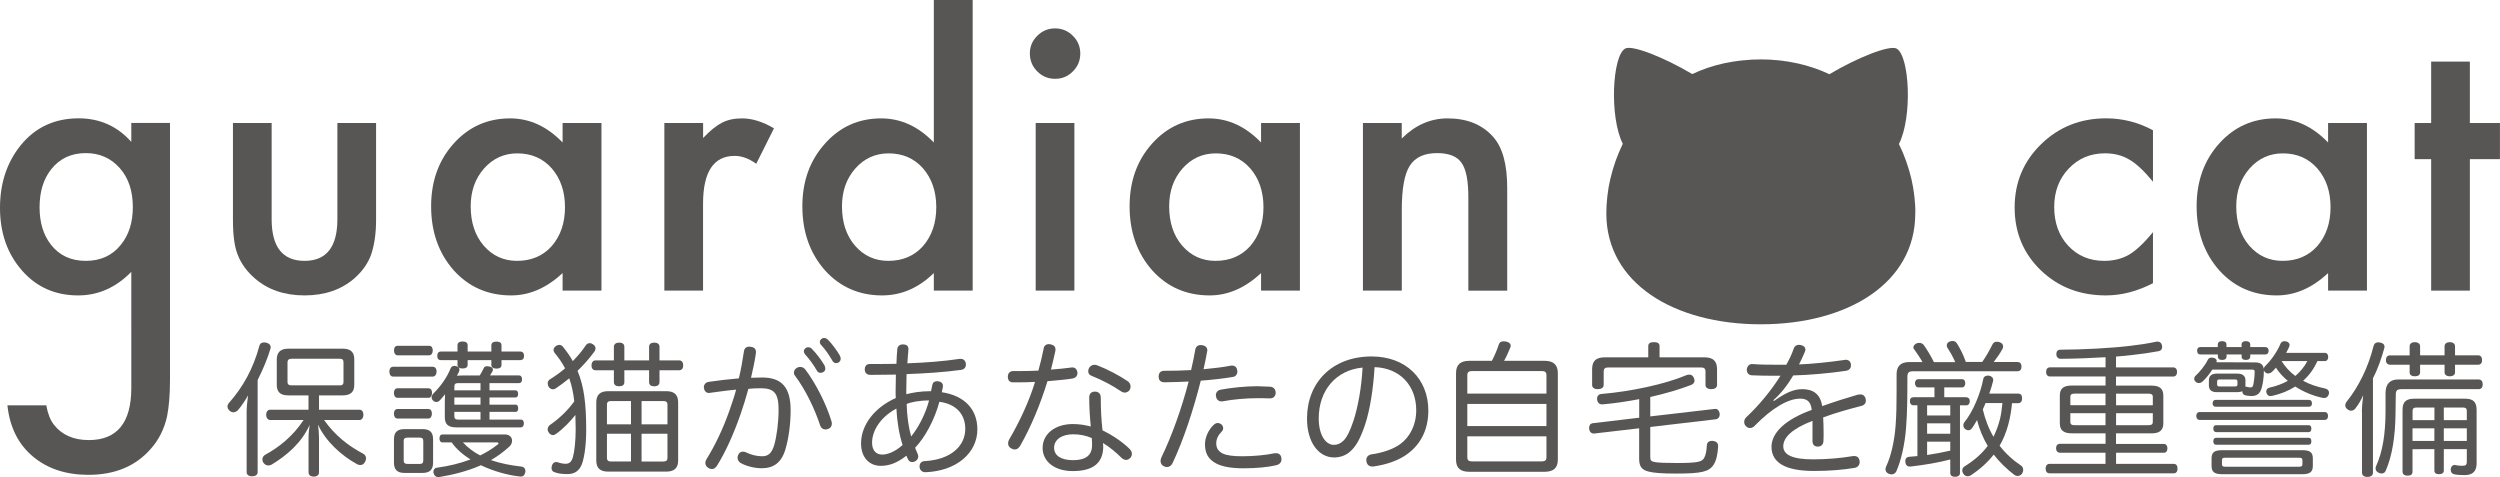 <?xml version="1.0" encoding="utf-8"?>
<!-- Generator: Adobe Illustrator 23.0.6, SVG Export Plug-In . SVG Version: 6.00 Build 0)  -->
<svg version="1.1" id="レイヤー_1" xmlns="http://www.w3.org/2000/svg" xmlns:xlink="http://www.w3.org/1999/xlink" x="0px"
	 y="0px" viewBox="0 0 458.68 87.54" style="enable-background:new 0 0 458.68 87.54;" xml:space="preserve">
<style type="text/css">
	.st0{fill:#575655;}
</style>
<path class="st0" d="M31.19,69.59c0,1.45-0.05,2.73-0.14,3.84c-0.09,1.1-0.23,2.08-0.39,2.92c-0.51,2.31-1.49,4.3-2.97,5.97
	c-2.78,3.2-6.6,4.8-11.46,4.8c-4.1,0-7.48-1.11-10.13-3.31c-2.74-2.27-4.31-5.42-4.74-9.44h7.13c0.27,1.51,0.73,2.68,1.36,3.5
	c1.47,1.91,3.62,2.87,6.44,2.87c5.2,0,7.8-3.19,7.8-9.57V49.88c-2.82,2.88-6.07,4.32-9.75,4.32c-4.19,0-7.62-1.51-10.29-4.55
	C1.35,46.58,0,42.74,0,38.13c0-4.48,1.25-8.29,3.76-11.43c2.69-3.33,6.25-4.99,10.67-4.99c3.87,0,7.09,1.44,9.66,4.32v-3.47h7.1
	V69.59z M24.37,38.01c0-2.99-0.8-5.38-2.4-7.17c-1.62-1.83-3.69-2.75-6.22-2.75c-2.69,0-4.82,1-6.38,3
	c-1.41,1.79-2.11,4.1-2.11,6.95c0,2.8,0.7,5.09,2.11,6.88c1.54,1.96,3.66,2.94,6.38,2.94s4.86-0.99,6.44-2.97
	C23.64,43.1,24.37,40.81,24.37,38.01z"/>
<path class="st0" d="M49.84,22.57v17.65c0,5.09,2.01,7.64,6.03,7.64s6.03-2.55,6.03-7.64V22.57H69v17.8c0,2.46-0.31,4.59-0.92,6.38
	c-0.59,1.6-1.61,3.04-3.06,4.32c-2.4,2.08-5.45,3.13-9.15,3.13c-3.68,0-6.72-1.04-9.12-3.13c-1.47-1.28-2.52-2.72-3.13-4.32
	c-0.59-1.43-0.88-3.56-0.88-6.38v-17.8H49.84z"/>
<path class="st0" d="M103.22,22.57h7.13v30.75h-7.13V50.1c-2.93,2.74-6.07,4.1-9.44,4.1c-4.25,0-7.77-1.54-10.54-4.61
	c-2.76-3.14-4.14-7.05-4.14-11.74c0-4.61,1.38-8.45,4.14-11.52c2.76-3.07,6.21-4.61,10.35-4.61c3.58,0,6.79,1.47,9.63,4.42V22.57z
	 M86.36,37.85c0,2.95,0.79,5.35,2.37,7.2c1.62,1.87,3.66,2.81,6.12,2.81c2.63,0,4.76-0.9,6.38-2.71c1.62-1.87,2.43-4.25,2.43-7.13
	c0-2.88-0.81-5.26-2.43-7.13c-1.62-1.83-3.72-2.75-6.31-2.75c-2.44,0-4.48,0.93-6.12,2.78C87.17,32.78,86.36,35.09,86.36,37.85z"/>
<path class="st0" d="M121.9,22.57h7.1v2.75c1.3-1.37,2.46-2.3,3.47-2.81c1.03-0.53,2.25-0.79,3.66-0.79c1.87,0,3.83,0.61,5.87,1.83
	l-3.25,6.5c-1.35-0.97-2.66-1.45-3.95-1.45c-3.87,0-5.81,2.93-5.81,8.78v15.94h-7.1V22.57z"/>
<path class="st0" d="M171.33,0h7.13v53.32h-7.13V50.1c-2.8,2.74-5.97,4.1-9.5,4.1c-4.21,0-7.7-1.54-10.48-4.61
	c-2.76-3.14-4.14-7.05-4.14-11.74c0-4.59,1.38-8.42,4.14-11.49c2.74-3.09,6.18-4.64,10.32-4.64c3.6,0,6.82,1.47,9.66,4.42V0z
	 M154.48,37.85c0,2.95,0.79,5.35,2.37,7.2c1.62,1.87,3.66,2.81,6.12,2.81c2.63,0,4.76-0.9,6.38-2.71c1.62-1.87,2.43-4.25,2.43-7.13
	c0-2.88-0.81-5.26-2.43-7.13c-1.62-1.83-3.72-2.75-6.31-2.75c-2.44,0-4.48,0.93-6.12,2.78C155.29,32.78,154.48,35.09,154.48,37.85z"
	/>
<path class="st0" d="M188.95,9.79c0-1.24,0.45-2.31,1.36-3.22c0.9-0.9,1.99-1.36,3.25-1.36c1.28,0,2.38,0.45,3.28,1.36
	c0.9,0.88,1.36,1.97,1.36,3.25c0,1.28-0.45,2.38-1.36,3.28c-0.88,0.9-1.97,1.36-3.25,1.36c-1.28,0-2.38-0.45-3.28-1.36
	C189.4,12.2,188.95,11.09,188.95,9.79z M197.12,22.57v30.75h-7.1V22.57H197.12z"/>
<path class="st0" d="M231.37,22.57h7.13v30.75h-7.13V50.1c-2.93,2.74-6.07,4.1-9.44,4.1c-4.25,0-7.77-1.54-10.54-4.61
	c-2.76-3.14-4.14-7.05-4.14-11.74c0-4.61,1.38-8.45,4.14-11.52c2.76-3.07,6.21-4.61,10.35-4.61c3.58,0,6.79,1.47,9.63,4.42V22.57z
	 M214.51,37.85c0,2.95,0.79,5.35,2.37,7.2c1.62,1.87,3.66,2.81,6.12,2.81c2.63,0,4.76-0.9,6.38-2.71c1.62-1.87,2.43-4.25,2.43-7.13
	c0-2.88-0.81-5.26-2.43-7.13c-1.62-1.83-3.72-2.75-6.31-2.75c-2.44,0-4.48,0.93-6.12,2.78C215.32,32.78,214.51,35.09,214.51,37.85z"
	/>
<path class="st0" d="M250.05,22.57h7.13v2.84c2.48-2.46,5.28-3.69,8.4-3.69c3.58,0,6.37,1.13,8.36,3.38
	c1.73,1.92,2.59,5.04,2.59,9.38v18.85h-7.13V36.14c0-3.03-0.42-5.12-1.26-6.28c-0.82-1.18-2.32-1.77-4.48-1.77
	c-2.36,0-4.03,0.78-5.02,2.34c-0.97,1.54-1.45,4.22-1.45,8.05v14.84h-7.13V22.57z"/>
<g>
	<path class="st0" d="M395.01,23.9v9.44c-1.62-1.98-3.07-3.34-4.36-4.07c-1.26-0.76-2.75-1.14-4.45-1.14
		c-2.67,0-4.89,0.94-6.66,2.81c-1.77,1.87-2.65,4.22-2.65,7.04c0,2.88,0.85,5.25,2.56,7.1c1.73,1.85,3.93,2.78,6.6,2.78
		c1.71,0,3.21-0.37,4.51-1.1c1.26-0.72,2.75-2.1,4.45-4.17v9.37c-2.88,1.49-5.77,2.24-8.65,2.24c-4.76,0-8.73-1.54-11.93-4.61
		c-3.2-3.09-4.8-6.93-4.8-11.52c0-4.59,1.62-8.46,4.86-11.62c3.24-3.16,7.22-4.74,11.93-4.74C389.45,21.72,392.32,22.44,395.01,23.9
		z"/>
	<path class="st0" d="M427.14,22.57h7.13v30.75h-7.13V50.1c-2.92,2.74-6.07,4.1-9.44,4.1c-4.25,0-7.77-1.54-10.54-4.61
		c-2.76-3.14-4.14-7.05-4.14-11.74c0-4.61,1.38-8.45,4.14-11.52c2.76-3.07,6.21-4.61,10.35-4.61c3.58,0,6.79,1.47,9.63,4.42V22.57z
		 M410.29,37.85c0,2.95,0.79,5.35,2.37,7.2c1.62,1.87,3.66,2.81,6.12,2.81c2.63,0,4.76-0.9,6.38-2.71c1.62-1.87,2.43-4.25,2.43-7.13
		c0-2.88-0.81-5.26-2.43-7.13c-1.62-1.83-3.73-2.75-6.31-2.75c-2.44,0-4.48,0.93-6.12,2.78C411.1,32.78,410.29,35.09,410.29,37.85z"
		/>
	<path class="st0" d="M453.15,29.2v24.12h-7.1V29.2h-3.03v-6.63h3.03V11.3h7.1v11.27h5.52v6.63H453.15z"/>
</g>
<path class="st0" d="M351.38,37.75c-0.01-0.14-0.02-0.29-0.03-0.43c-0.02-0.35-0.06-0.7-0.09-1.05c-0.02-0.15-0.03-0.3-0.05-0.45
	c-0.05-0.42-0.11-0.83-0.18-1.25c-0.01-0.07-0.02-0.14-0.03-0.21c-0.09-0.49-0.19-0.98-0.3-1.47c-0.03-0.12-0.06-0.25-0.09-0.37
	c-0.09-0.37-0.19-0.75-0.3-1.12c-0.04-0.15-0.08-0.29-0.13-0.44c-0.12-0.39-0.25-0.78-0.38-1.17c-0.03-0.1-0.06-0.19-0.1-0.29
	c-0.17-0.49-0.36-0.97-0.56-1.45c-0.04-0.09-0.08-0.18-0.12-0.27c-0.17-0.39-0.34-0.78-0.53-1.16c-0.03-0.06-0.06-0.13-0.09-0.19
	c2.51-4.95,1.95-16.14-0.4-17.5c-1.28-0.74-7.22,1.64-12.36,4.69c-0.01-0.01-0.03-0.01-0.04-0.02c-0.33-0.16-0.68-0.3-1.02-0.45
	c-0.11-0.05-0.23-0.1-0.34-0.15c-0.35-0.14-0.71-0.27-1.07-0.4c-0.12-0.04-0.24-0.09-0.36-0.13c-0.36-0.12-0.73-0.23-1.1-0.34
	c-0.13-0.04-0.25-0.08-0.38-0.12c-0.34-0.09-0.68-0.18-1.03-0.26c0,0,0-0.01,0-0.01c-0.07-0.02-0.14-0.03-0.21-0.04
	c-0.1-0.02-0.2-0.05-0.3-0.07c-0.25-0.05-0.5-0.1-0.75-0.15c-0.18-0.03-0.36-0.07-0.54-0.1c-0.1-0.02-0.2-0.04-0.3-0.06
	c-0.28-0.05-0.57-0.08-0.85-0.12c-0.13-0.02-0.25-0.04-0.38-0.06c0,0,0,0,0,0.01c-0.14-0.02-0.28-0.04-0.42-0.06
	c-0.41-0.04-0.83-0.07-1.26-0.1c-0.15-0.01-0.3-0.03-0.45-0.04c-0.06,0-0.12,0-0.17-0.01c0,0,0,0,0,0
	c-0.52-0.02-1.05-0.04-1.59-0.04s-1.06,0.01-1.59,0.04c0,0,0,0,0,0c-0.06,0-0.12,0-0.18,0.01c-0.16,0.01-0.31,0.03-0.46,0.04
	c-0.42,0.03-0.84,0.06-1.25,0.1c-0.14,0.01-0.27,0.04-0.4,0.05c0,0,0,0,0-0.01c-0.13,0.02-0.26,0.04-0.39,0.06
	c-0.29,0.04-0.58,0.07-0.87,0.12c-0.1,0.02-0.19,0.04-0.28,0.05c-0.18,0.03-0.36,0.07-0.54,0.1c-0.26,0.05-0.52,0.09-0.78,0.15
	c-0.1,0.02-0.2,0.05-0.3,0.07c-0.06,0.01-0.12,0.02-0.18,0.04c0,0,0,0,0,0.01c-0.36,0.08-0.72,0.17-1.06,0.26
	c-0.13,0.03-0.25,0.08-0.37,0.11c-0.37,0.11-0.75,0.22-1.11,0.34c-0.12,0.04-0.23,0.09-0.35,0.13c-0.36,0.13-0.72,0.26-1.07,0.4
	c-0.11,0.05-0.22,0.1-0.34,0.15c-0.35,0.15-0.69,0.29-1.03,0.45c-0.01,0.01-0.02,0.01-0.04,0.02c-5.14-3.04-11.06-5.41-12.33-4.67
	c-2.35,1.36-2.91,12.51-0.42,17.47c-0.03,0.07-0.06,0.14-0.1,0.21c-0.18,0.37-0.34,0.74-0.5,1.11c-0.05,0.11-0.09,0.21-0.14,0.32
	c-0.2,0.48-0.38,0.96-0.56,1.44c-0.04,0.1-0.07,0.2-0.1,0.3c-0.13,0.39-0.26,0.78-0.38,1.16c-0.05,0.15-0.09,0.3-0.13,0.46
	c-0.1,0.36-0.2,0.73-0.29,1.09c-0.03,0.13-0.07,0.26-0.1,0.4c-0.11,0.49-0.21,0.97-0.3,1.46c-0.01,0.07-0.02,0.14-0.03,0.21
	c-0.07,0.42-0.13,0.84-0.18,1.26c-0.02,0.15-0.03,0.3-0.05,0.45c-0.04,0.35-0.07,0.7-0.09,1.05c-0.01,0.14-0.02,0.29-0.03,0.43
	c-0.03,0.48-0.04,0.96-0.04,1.43c0,12.76,12.38,20.33,28.34,20.33c15.96,0,28.34-7.57,28.34-20.33
	C351.43,38.7,351.41,38.23,351.38,37.75z"/>
<g>
	<path class="st0" d="M45.24,75.94c0-1.06,0.11-2.26,0.27-3.4c-0.53,0.93-1.19,1.96-1.83,2.68c-0.24,0.26-0.53,0.42-0.85,0.42
		c-0.24,0-0.48-0.08-0.69-0.27c-0.27-0.24-0.4-0.5-0.4-0.8c0-0.21,0.08-0.42,0.24-0.61c2.65-3,4.49-6.37,5.6-10.48
		c0.11-0.45,0.42-0.66,0.88-0.66c0.13,0,0.27,0.03,0.4,0.05c0.5,0.13,0.8,0.42,0.8,0.85c0,0.11,0,0.19-0.05,0.29
		c-0.53,1.78-1.33,3.71-2.34,5.71v16.9c0,0.5-0.4,0.77-1.01,0.77c-0.61,0-1.01-0.27-1.01-0.77V75.94z M52.88,72.54
		c-1.46,0-2.1-0.64-2.1-1.94v-4.64c0-1.33,0.69-1.99,2.15-1.99h9.95c1.46,0,2.12,0.64,2.12,1.96v4.67c0,1.3-0.66,1.94-2.12,1.94
		h-4.35v2.63h7.43c0.45,0,0.72,0.4,0.72,0.93c0,0.5-0.27,0.96-0.72,0.96h-6.5c1.99,2.84,4.51,4.78,7.14,6.16
		c0.37,0.19,0.56,0.5,0.56,0.88c0,0.21-0.05,0.42-0.19,0.64c-0.19,0.4-0.5,0.58-0.88,0.58c-0.21,0-0.42-0.05-0.64-0.19
		c-2.76-1.51-5.73-4.17-7.11-7.24c0.11,0.74,0.19,1.65,0.19,2.41v6.34c0,0.5-0.34,0.8-0.96,0.8c-0.61,0-0.96-0.29-0.96-0.8v-6.34
		c0-0.8,0.08-1.62,0.21-2.36c-1.49,3.34-4.25,5.65-6.98,7.3c-0.21,0.11-0.4,0.16-0.61,0.16c-0.32,0-0.66-0.16-0.88-0.48
		c-0.16-0.21-0.21-0.42-0.21-0.64c0-0.34,0.19-0.66,0.53-0.85c2.44-1.33,5.04-3.34,7.03-6.37h-6.13c-0.45,0-0.74-0.45-0.74-0.96
		c0-0.53,0.29-0.93,0.74-0.93h7.03v-2.63H52.88z M62.28,70.71c0.5,0,0.74-0.13,0.74-0.64v-3.61c0-0.5-0.24-0.64-0.74-0.64h-8.73
		c-0.5,0-0.8,0.16-0.8,0.66v3.58c0,0.5,0.27,0.64,0.74,0.64H62.28z"/>
	<path class="st0" d="M79.38,67.29c0.45,0,0.72,0.34,0.72,0.88c0,0.5-0.27,0.93-0.72,0.93h-7.22c-0.48,0-0.72-0.4-0.72-0.93
		c0-0.53,0.24-0.88,0.72-0.88H79.38z M72.93,72.99c-0.45,0-0.66-0.43-0.66-0.9c0-0.45,0.21-0.85,0.66-0.85h5.68
		c0.45,0,0.66,0.37,0.66,0.85c0,0.48-0.21,0.9-0.66,0.9H72.93z M72.93,76.79c-0.45,0-0.66-0.43-0.66-0.9c0-0.45,0.21-0.85,0.66-0.85
		h5.65c0.45,0,0.66,0.37,0.66,0.85c0,0.48-0.21,0.9-0.66,0.9H72.93z M79.46,84.86c0,1.35-0.64,1.91-1.96,1.91h-3.26
		c-1.33,0-1.96-0.56-1.96-1.91v-4.25c0-1.35,0.64-1.88,1.96-1.88h3.26c1.33,0,1.96,0.53,1.96,1.88V84.86z M78.74,63.44
		c0.42,0,0.66,0.34,0.66,0.85c0,0.48-0.24,0.9-0.66,0.9h-5.79c-0.45,0-0.66-0.42-0.66-0.9c0-0.48,0.21-0.85,0.66-0.85H78.74z
		 M76.94,85.12c0.48,0,0.72-0.13,0.72-0.61V80.9c0-0.48-0.24-0.61-0.72-0.61h-2.15c-0.45,0-0.72,0.13-0.72,0.61v3.61
		c0,0.48,0.27,0.61,0.72,0.61H76.94z M94.59,74.24c0.37,0,0.48,0.32,0.48,0.69c0,0.34-0.11,0.64-0.48,0.64h-4.78v1.41h5.73
		c0.4,0,0.58,0.29,0.58,0.69c0,0.4-0.19,0.74-0.58,0.74H83.73c-1.43,0-2.12-0.5-2.12-1.86v-2.89c0-0.48,0.03-0.9,0.05-1.33
		c-0.29,0.37-0.61,0.74-0.93,1.09c-0.21,0.24-0.45,0.34-0.69,0.34c-0.21,0-0.42-0.11-0.61-0.29c-0.16-0.16-0.24-0.37-0.24-0.58
		c0-0.21,0.11-0.45,0.29-0.66c1.25-1.22,2.49-2.87,3.18-4.62c0.13-0.32,0.37-0.48,0.72-0.48c0.11,0,0.21,0.03,0.34,0.05
		c0.37,0.11,0.58,0.32,0.58,0.64c0,0.13-0.05,0.29-0.13,0.48c-0.11,0.21-0.21,0.42-0.34,0.64c0.34-0.03,0.72-0.05,1.14-0.05h3.05
		c0.29-0.45,0.53-0.93,0.72-1.33c0.11-0.27,0.32-0.37,0.66-0.37c0.11,0,0.24,0.03,0.4,0.05c0.4,0.08,0.64,0.29,0.64,0.58
		c0,0.08-0.03,0.16-0.05,0.24c-0.13,0.27-0.32,0.56-0.5,0.82h5.31c0.42,0,0.58,0.32,0.58,0.72s-0.16,0.69-0.58,0.69h-5.39v1.33h4.75
		c0.37,0,0.5,0.32,0.5,0.66c0,0.37-0.13,0.64-0.5,0.64h-4.75v1.33H94.59z M81.21,81.17c-0.42,0-0.58-0.32-0.58-0.74
		c0-0.4,0.16-0.72,0.58-0.72h11.41c0.9,0,1.33,0.56,1.33,1.14c0,0.37-0.16,0.8-0.5,1.09c-1.04,0.96-2.18,1.78-3.37,2.47
		c1.8,0.64,3.72,0.98,5.55,1.19c0.5,0.05,0.77,0.4,0.77,0.82c0,0.08,0,0.16-0.03,0.24c-0.11,0.5-0.32,0.77-0.82,0.77
		c-0.03,0-0.08,0-0.13,0c-2.26-0.24-4.86-0.96-7.19-2.07c-2.39,1.06-4.96,1.72-7.7,2.18c-0.05,0-0.08,0-0.13,0
		c-0.4,0-0.72-0.24-0.85-0.72c-0.03-0.08-0.03-0.19-0.03-0.27c0-0.37,0.21-0.69,0.64-0.74c2.18-0.29,4.27-0.8,6.16-1.51
		c-1.3-0.82-2.57-1.86-3.45-3.13H81.21z M95.46,64.5c0.45,0,0.69,0.29,0.69,0.8c0,0.48-0.24,0.77-0.69,0.77h-3.45v0.9
		c0,0.45-0.35,0.66-0.93,0.66c-0.53,0-0.93-0.21-0.93-0.66v-0.9H85.8v0.88c0,0.42-0.34,0.66-0.93,0.66c-0.56,0-0.93-0.24-0.93-0.66
		v-0.88h-3.05c-0.45,0-0.66-0.29-0.66-0.77c0-0.5,0.21-0.8,0.66-0.8h3.05v-1.19c0-0.42,0.37-0.66,0.93-0.66
		c0.58,0,0.93,0.24,0.93,0.66v1.19h4.35v-1.17c0-0.45,0.4-0.66,0.93-0.66c0.58,0,0.93,0.21,0.93,0.66v1.17H95.46z M84.05,70.29
		c-0.45,0-0.69,0.16-0.69,0.64v0.69h4.8v-1.33H84.05z M88.16,72.92h-4.8v1.33h4.8V72.92z M83.36,75.57v0.8
		c0,0.48,0.24,0.61,0.69,0.61h4.11v-1.41H83.36z M84.93,81.17c0.9,0.96,1.99,1.78,3.16,2.39c1.17-0.56,2.23-1.22,3.16-1.96
		c0.16-0.08,0.21-0.19,0.21-0.27c0-0.08-0.11-0.16-0.32-0.16H84.93z"/>
	<path class="st0" d="M104.44,69.41c-0.8,0.66-1.65,1.3-2.49,1.86c-0.16,0.11-0.34,0.16-0.5,0.16c-0.32,0-0.58-0.16-0.8-0.48
		c-0.11-0.21-0.16-0.4-0.16-0.61c0-0.29,0.13-0.58,0.4-0.74c0.93-0.56,1.88-1.25,2.79-2.02c-0.53-0.98-1.14-1.91-1.91-2.81
		c-0.13-0.19-0.21-0.37-0.21-0.56c0-0.26,0.13-0.5,0.4-0.69c0.21-0.16,0.45-0.24,0.66-0.24c0.24,0,0.48,0.11,0.64,0.32
		c0.72,0.88,1.33,1.75,1.83,2.65c0.9-0.9,1.72-1.88,2.39-2.89c0.19-0.27,0.42-0.4,0.72-0.4c0.21,0,0.42,0.08,0.64,0.24
		c0.27,0.19,0.42,0.42,0.42,0.72c0,0.16-0.05,0.37-0.19,0.56c-0.9,1.25-1.96,2.44-3.11,3.56c1.19,2.81,1.59,6.08,1.59,10.77
		c0,2.92-0.34,5.02-0.74,6.21c-0.48,1.41-1.46,1.96-2.65,1.96c-1.01,0-1.73-0.08-2.44-0.35c-0.37-0.11-0.53-0.42-0.53-0.77
		c0-0.13,0.03-0.29,0.08-0.45c0.13-0.43,0.42-0.64,0.77-0.64c0.08,0,0.16,0,0.24,0.03c0.56,0.21,1.11,0.29,1.49,0.29
		c0.66,0,1.09-0.32,1.35-1.25c0.27-0.93,0.5-2.87,0.5-5.1c0-0.93-0.03-1.8-0.05-2.6c-0.98,1.22-2.26,2.55-3.53,3.45
		c-0.19,0.16-0.4,0.24-0.58,0.24c-0.29,0-0.56-0.16-0.77-0.45c-0.13-0.19-0.21-0.4-0.21-0.61c0-0.29,0.13-0.58,0.42-0.8
		c1.54-1.06,3.18-2.55,4.46-4.33C105.21,72.22,104.92,70.77,104.44,69.41z M114.55,70.13c0,0.5-0.35,0.74-0.96,0.74
		c-0.56,0-0.96-0.24-0.96-0.74v-2.2h-3.37c-0.48,0-0.74-0.37-0.74-0.88c0-0.53,0.27-0.93,0.74-0.93h3.37v-2.49
		c0-0.5,0.4-0.77,0.96-0.77c0.61,0,0.96,0.27,0.96,0.77v2.49h4.54V63.6c0-0.48,0.37-0.74,0.93-0.74c0.61,0,0.98,0.27,0.98,0.74v2.52
		h3.61c0.5,0,0.74,0.4,0.74,0.93c0,0.5-0.24,0.88-0.74,0.88H121v2.18c0,0.5-0.37,0.77-0.98,0.77c-0.56,0-0.93-0.26-0.93-0.77v-2.18
		h-4.54V70.13z M122.22,71.77c1.49,0,2.2,0.64,2.2,2.07v10.67c0,1.38-0.72,2.02-2.2,2.02h-10.64c-1.46,0-2.18-0.64-2.18-2.02V73.84
		c0-1.43,0.72-2.07,2.18-2.07H122.22z M115.77,73.58h-3.64c-0.5,0-0.77,0.16-0.77,0.66v3.61h4.41V73.58z M115.77,79.58h-4.41v4.43
		c0,0.5,0.27,0.66,0.77,0.66h3.64V79.58z M122.46,74.24c0-0.5-0.27-0.66-0.77-0.66h-3.98v4.27h4.75V74.24z M121.69,84.67
		c0.5,0,0.77-0.16,0.77-0.66v-4.43h-4.75v5.1H121.69z"/>
	<path class="st0" d="M136.48,64.53c0.08-0.69,0.48-0.93,1.01-0.93c0.08,0,0.16,0.03,0.27,0.03c0.61,0.08,0.93,0.4,0.93,0.9
		c0,0.08,0,0.16,0,0.24c-0.21,1.51-0.56,3.08-0.9,4.54c0.77-0.03,1.41-0.05,2.04-0.05c3.64,0,5.23,1.86,5.23,6
		c0,2.55-0.37,5.18-0.93,7.09c-0.74,2.6-2.26,3.56-4.38,3.56c-1.27,0-2.76-0.35-3.85-0.96c-0.37-0.21-0.58-0.58-0.58-0.98
		c0-0.19,0.05-0.37,0.13-0.53c0.16-0.37,0.48-0.58,0.85-0.58c0.21,0,0.45,0.05,0.69,0.19c0.77,0.37,1.83,0.66,2.81,0.66
		c1.11,0,1.8-0.48,2.28-2.18c0.42-1.49,0.77-4.01,0.77-6.37c0-2.95-0.77-3.93-3.26-3.93c-0.9,0-1.62,0.05-2.28,0.11
		c-0.42,1.54-0.9,3.11-1.43,4.64c-1.25,3.58-2.68,6.79-4.3,9.42c-0.27,0.45-0.64,0.66-0.98,0.66c-0.21,0-0.42-0.08-0.61-0.19
		c-0.37-0.21-0.58-0.56-0.58-0.93c0-0.24,0.08-0.45,0.21-0.69c1.59-2.55,3.03-5.57,4.22-8.94c0.42-1.25,0.88-2.52,1.22-3.82
		c-1.35,0.11-3.24,0.37-4.75,0.58c-0.08,0.03-0.16,0.03-0.24,0.03c-0.45,0-0.82-0.29-0.9-0.85c-0.03-0.08-0.03-0.13-0.03-0.21
		c0-0.5,0.34-0.9,0.9-0.98c1.59-0.24,3.8-0.5,5.52-0.64C135.95,67.79,136.24,66.15,136.48,64.53z M145.66,68.38
		c0-0.37,0.21-0.72,0.56-0.9c0.19-0.11,0.4-0.16,0.58-0.16c0.37,0,0.72,0.16,0.96,0.48c1.96,2.6,3.87,6.42,4.78,9.45
		c0.05,0.16,0.08,0.32,0.08,0.48c0,0.45-0.24,0.82-0.66,0.96c-0.19,0.05-0.34,0.11-0.5,0.11c-0.45,0-0.85-0.27-1.01-0.82
		c-0.93-2.84-2.63-6.45-4.59-9.05C145.71,68.75,145.66,68.56,145.66,68.38z M148.26,63.71c0.29,0,0.48,0.08,0.69,0.29
		c0.82,0.82,1.78,2.1,2.28,2.97c0.08,0.16,0.19,0.34,0.19,0.69c0,0.4-0.37,0.74-0.88,0.74c-0.32,0-0.53-0.13-0.69-0.45
		c-0.56-0.98-1.35-2.07-2.1-2.89c-0.16-0.19-0.27-0.4-0.27-0.64C147.49,64.08,147.84,63.71,148.26,63.71z M151.18,62.01
		c0.29,0,0.48,0.11,0.72,0.32c0.69,0.66,1.7,2.04,2.18,2.89c0.08,0.16,0.16,0.37,0.16,0.66c0,0.32-0.32,0.74-0.82,0.74
		c-0.32,0-0.5-0.13-0.69-0.42c-0.58-1.01-1.27-2.04-1.99-2.81c-0.24-0.24-0.32-0.37-0.32-0.69
		C150.41,62.35,150.81,62.01,151.18,62.01z"/>
	<path class="st0" d="M161.59,85.47c-2.07,0-3.61-1.51-3.61-4.11c0-3.53,2.65-6.69,6.37-8.33c-0.03-0.37-0.03-0.74-0.03-1.14
		c0-1.06,0.03-2.12,0.05-3.16c-1.49,0.03-3.13,0.05-4.7,0.05c-0.69-0.03-1.01-0.4-1.01-1.04c0-0.56,0.34-0.96,0.93-0.96
		c0.45,0,0.93,0,1.38,0c1.14,0,2.31,0,3.5-0.03c0.03-0.93,0.08-1.88,0.16-2.71c0.05-0.5,0.42-0.85,1.01-0.85c0.05,0,0.08,0,0.13,0
		c0.64,0.05,0.9,0.34,0.9,0.85c0,0.03,0,0.08,0,0.13c-0.08,0.77-0.13,1.59-0.19,2.49c3.4-0.13,6.63-0.37,9.58-0.82
		c0.05,0,0.13,0,0.19,0c0.53,0,0.88,0.32,0.96,0.88c0,0.08,0,0.13,0,0.19c0,0.53-0.32,0.88-0.93,0.96c-2.95,0.4-6.32,0.64-9.95,0.77
		c-0.03,0.98-0.05,1.96-0.05,2.97c0,0.24,0,0.48,0,0.72c1.09-0.29,2.6-0.56,4.54-0.56c0.11-0.45,0.19-0.85,0.24-1.17
		c0.08-0.43,0.4-0.66,0.88-0.66c0.05,0,0.13,0,0.21,0.03c0.53,0.05,0.85,0.37,0.85,0.82c0,0.05,0,0.11,0,0.16
		c-0.05,0.32-0.13,0.66-0.21,1.01c4.33,0.66,6.53,3.27,6.53,6.82c0,4.3-3.8,7.64-9.5,7.86c-0.03,0-0.03,0-0.05,0
		c-0.64,0-1.04-0.45-1.06-1.01c0-0.03,0-0.05,0-0.05c0-0.61,0.4-0.96,0.93-0.98c4.72-0.24,7.46-2.71,7.46-5.92
		c0-2.65-1.65-4.56-4.75-4.96c-0.88,3.29-2.63,6.53-4.46,8.44c0.13,0.32,0.27,0.66,0.45,1.06c0.08,0.16,0.13,0.34,0.13,0.53
		c0,0.37-0.19,0.69-0.58,0.9c-0.19,0.08-0.37,0.13-0.53,0.13c-0.32,0-0.58-0.16-0.74-0.45c-0.11-0.21-0.21-0.48-0.32-0.72
		C164.48,85.04,163,85.47,161.59,85.47z M164.46,74.96c-2.92,1.57-4.46,4.06-4.46,6.26c0,1.46,0.77,2.18,1.86,2.18
		c0.98,0,2.31-0.48,3.74-1.75C164.99,79.79,164.59,77.4,164.46,74.96z M170.46,73.47c-1.94,0-3.37,0.34-4.11,0.64
		c0.05,2.2,0.34,4.25,0.82,5.97C168.52,78.41,169.77,76.05,170.46,73.47z"/>
	<path class="st0" d="M187.18,81.78c-0.27,0.45-0.61,0.69-0.98,0.69c-0.24,0-0.48-0.08-0.74-0.24c-0.34-0.21-0.5-0.53-0.5-0.88
		c0-0.24,0.08-0.53,0.24-0.8c1.83-3.11,3.61-6.9,4.7-10.48c-0.98,0.05-2.02,0.08-3.05,0.08c-0.32,0-0.66,0-1.01,0
		c-0.61,0-0.93-0.4-0.93-1.03c0-0.64,0.37-1.04,0.98-1.04c0.37,0,0.74,0,1.14,0c1.14,0,2.34-0.03,3.48-0.08
		c0.37-1.3,0.69-2.63,0.96-3.98c0.05-0.58,0.45-0.88,0.98-0.88c0.08,0,0.16,0,0.27,0.03c0.58,0.11,0.93,0.4,0.93,0.93
		c0,0.11,0,0.21-0.03,0.34c-0.24,1.09-0.5,2.23-0.8,3.37c1.3-0.11,2.55-0.21,3.66-0.37c0.08-0.03,0.16-0.03,0.24-0.03
		c0.53,0,0.85,0.32,0.96,0.88c0,0.05,0,0.11,0,0.16c0,0.5-0.32,0.9-0.96,1.01c-1.38,0.21-2.95,0.34-4.54,0.48
		C190.9,74.11,189.17,78.3,187.18,81.78z M207.27,82.39c0.27,0.27,0.4,0.58,0.4,0.88c0,0.27-0.11,0.53-0.29,0.74
		c-0.24,0.24-0.5,0.37-0.77,0.37c-0.27,0-0.56-0.13-0.8-0.34c-1.03-1.03-2.34-2.12-3.45-2.76c0.05,0.32,0.05,0.66,0.05,0.9
		c-0.13,2.89-1.99,4.25-5.6,4.25c-3.32,0-5.52-1.75-5.52-4.25c0-2.55,2.26-4.38,5.55-4.38c1.11,0,2.2,0.16,3.29,0.45
		c-0.16-1.49-0.29-3.58-0.29-5.31c0-0.77,0.45-1.09,1.03-1.09c0.64,0,1.09,0.34,1.09,1.09c0,2.28,0.11,4.14,0.32,6.02
		C204.06,79.82,205.95,81.06,207.27,82.39z M196.9,79.68c-2.15,0-3.5,1.01-3.5,2.47c0,1.46,1.3,2.28,3.48,2.28
		c2.26,0,3.48-0.85,3.48-2.73c0-0.42,0-0.8-0.05-1.33C199.23,79.89,198.04,79.68,196.9,79.68z M206.9,69.94
		c0.37,0.24,0.53,0.64,0.53,0.98c0,0.21-0.05,0.42-0.16,0.61c-0.21,0.32-0.56,0.5-0.9,0.5c-0.24,0-0.45-0.08-0.66-0.21
		c-1.57-1.09-3.56-2.12-5.55-2.92c-0.34-0.13-0.5-0.45-0.5-0.8c0-0.21,0.05-0.42,0.16-0.61c0.24-0.37,0.58-0.56,0.98-0.56
		c0.16,0,0.32,0.03,0.48,0.08C203.29,67.79,205.42,68.93,206.9,69.94z"/>
	<path class="st0" d="M214.07,70.13c-0.19,0-0.34,0-0.53,0c-0.64-0.03-0.96-0.4-0.96-1.04c0-0.03,0-0.05,0-0.08
		c0.03-0.58,0.34-0.98,1.01-0.98c1.43,0,3.21-0.03,4.94-0.13c0.29-1.25,0.56-2.49,0.77-3.74c0.11-0.58,0.45-0.85,1.01-0.85
		c0.08,0,0.16,0,0.24,0.03c0.61,0.05,0.96,0.45,0.96,0.93c0,0.05,0,0.13-0.03,0.21c-0.19,1.04-0.4,2.12-0.66,3.26
		c1.78-0.16,3.53-0.37,4.94-0.64c0.08-0.03,0.19-0.03,0.27-0.03c0.5,0,0.88,0.27,0.96,0.85c0.03,0.08,0.03,0.19,0.03,0.27
		c0,0.48-0.32,0.88-0.77,0.96c-1.7,0.29-3.8,0.53-5.94,0.69c-1.33,5.26-3.13,10.8-5.18,15.13c-0.24,0.48-0.61,0.72-1.01,0.72
		c-0.21,0-0.4-0.05-0.61-0.16c-0.37-0.19-0.58-0.53-0.58-0.96c0-0.19,0.05-0.42,0.16-0.66c1.94-4.01,3.74-9.05,4.99-13.91
		C216.7,70.05,215.3,70.13,214.07,70.13z M223.15,81.35c0,0.9,0.4,1.46,1.19,1.86c0.77,0.37,1.99,0.5,3.64,0.5
		c2.04,0,4.25-0.21,5.76-0.53c0.13-0.03,0.24-0.03,0.37-0.03c0.56,0,0.9,0.32,0.98,0.82c0.03,0.11,0.03,0.19,0.03,0.27
		c0,0.53-0.29,0.96-0.98,1.12c-1.57,0.37-3.74,0.56-6,0.56c-2.12,0-3.8-0.27-4.94-0.85c-1.51-0.77-2.12-1.91-2.12-3.58
		c0-1.19,0.61-2.63,1.62-3.56c0.24-0.21,0.48-0.32,0.72-0.32c0.21,0,0.4,0.08,0.58,0.19c0.27,0.16,0.42,0.48,0.42,0.77
		c0,0.21-0.08,0.42-0.27,0.61C223.47,79.87,223.15,80.56,223.15,81.35z M233.02,70.95c0.66,0.03,1.03,0.5,1.03,1.11
		s-0.4,1.03-1.01,1.03c-0.03,0-0.08,0-0.11,0c-0.69-0.03-1.62-0.03-2.36-0.03c-1.88,0-4.38,0.21-6.18,0.56
		c-0.08,0.03-0.16,0.03-0.24,0.03c-0.56,0-0.98-0.34-1.04-0.93c-0.03-0.08-0.03-0.13-0.03-0.21c0-0.48,0.29-0.9,0.85-1.01
		c1.96-0.37,4.59-0.64,6.77-0.64C231.4,70.87,232.2,70.9,233.02,70.95z"/>
	<path class="st0" d="M250.44,77.96c-0.93,2.73-1.7,3.93-2.63,4.8c-0.85,0.82-1.96,1.17-3.05,1.17c-2.76,0-4.96-2.68-4.96-7.14
		c0-6.61,4.62-11.39,11.86-11.39c6.26,0,10.4,4.09,10.4,9.93c0,3.74-1.62,6.58-4.38,8.33c-1.54,0.98-3.45,1.59-5.57,1.91
		c-0.11,0.03-0.21,0.03-0.29,0.03c-0.56,0-1.01-0.27-1.11-0.93c-0.03-0.08-0.03-0.19-0.03-0.27c0-0.53,0.34-0.93,0.96-1.04
		c1.94-0.26,3.98-0.93,5.31-1.91c1.67-1.25,2.89-3.4,2.89-6.18c0-4.49-2.95-7.75-7.64-7.91C251.95,71.4,251.37,75.12,250.44,77.96z
		 M241.95,76.76c0,3.18,1.35,4.86,2.76,4.86c0.61,0,1.22-0.21,1.78-0.77c0.58-0.56,1.19-1.7,1.83-3.64
		c0.82-2.49,1.49-6.13,1.67-9.77C245.13,67.9,241.95,71.61,241.95,76.76z"/>
	<path class="st0" d="M283.38,66.2c1.59,0,2.44,0.69,2.44,2.26v15.87c0,1.57-0.85,2.23-2.44,2.23h-13.8c-1.62,0-2.44-0.66-2.44-2.23
		V68.46c0-1.57,0.82-2.26,2.44-2.26h4.14c0.45-0.88,0.88-1.81,1.27-3c0.11-0.4,0.42-0.58,0.88-0.58c0.16,0,0.32,0.03,0.48,0.05
		c0.48,0.11,0.82,0.37,0.82,0.74c0,0.13-0.03,0.24-0.08,0.37c-0.37,0.9-0.72,1.7-1.14,2.42H283.38z M283.73,72.22v-3.37
		c0-0.58-0.27-0.77-0.85-0.77h-12.79c-0.61,0-0.88,0.19-0.88,0.77v3.37H283.73z M283.73,78.17v-4.06h-14.52v4.06H283.73z
		 M269.21,83.88c0,0.58,0.27,0.77,0.88,0.77h12.79c0.58,0,0.85-0.19,0.85-0.77v-3.82h-14.52V83.88z"/>
	<path class="st0" d="M300.75,73.23c-2.2,0.42-4.49,0.77-6.69,0.96c-0.03,0-0.08,0-0.11,0c-0.5,0-0.85-0.29-0.93-0.9
		c0-0.05,0-0.11,0-0.16c0-0.5,0.32-0.82,0.82-0.85c5.39-0.45,11.65-1.8,15.5-3.42c0.21-0.08,0.4-0.13,0.58-0.13
		c0.34,0,0.64,0.13,0.82,0.53c0.11,0.19,0.16,0.37,0.16,0.56c0,0.34-0.21,0.66-0.66,0.82c-2.12,0.82-4.7,1.57-7.46,2.2v3.56
		l11.89-1.38c0.03,0,0.05,0,0.08,0c0.42,0,0.69,0.37,0.77,0.88c0,0.05,0,0.08,0,0.13c0,0.48-0.29,0.85-0.74,0.9l-12,1.41v5.47
		c0,0.64,0.11,0.85,0.9,0.98c0.69,0.11,1.88,0.16,3.93,0.16c4.01,0,4.59-0.24,5.02-0.87c0.32-0.5,0.48-1.38,0.53-2.39
		c0.03-0.5,0.37-0.8,0.93-0.8c0.05,0,0.11,0,0.16,0c0.64,0.08,0.98,0.37,0.98,0.96c0,0.03,0,0.03,0,0.05
		c-0.08,1.41-0.32,2.65-0.9,3.48c-0.82,1.14-2.1,1.51-6.77,1.51c-2.73,0-4.19-0.13-5.1-0.37c-1.19-0.29-1.72-0.9-1.72-2.31v-5.63
		l-8.23,0.96c-0.05,0-0.08,0-0.13,0c-0.45,0-0.77-0.37-0.82-0.88c0-0.05,0-0.11,0-0.16c0-0.45,0.21-0.77,0.64-0.85l8.55-1.01V73.23z
		 M312.69,65.56c1.57,0,2.34,0.64,2.34,2.18v2.89c0,0.5-0.42,0.77-1.06,0.77c-0.64,0-1.06-0.27-1.06-0.77v-2.47
		c0-0.56-0.29-0.74-0.82-0.74h-17.04c-0.53,0-0.82,0.19-0.82,0.74v2.47c0,0.5-0.45,0.77-1.09,0.77c-0.64,0-1.03-0.27-1.03-0.77
		v-2.89c0-1.54,0.74-2.18,2.34-2.18h7.96v-2.07c0-0.5,0.37-0.72,1.03-0.72c0.66,0,1.04,0.21,1.04,0.72v2.07H312.69z"/>
	<path class="st0" d="M325.46,73.58c2.07-1.46,3.56-2.18,5.2-2.18c1.91,0,3.32,0.82,3.66,3.11c2.39-0.85,4.7-1.57,6.53-2.1
		c0.16-0.03,0.32-0.05,0.45-0.05c0.48,0,0.82,0.24,0.98,0.72c0.03,0.16,0.05,0.29,0.05,0.42c0,0.48-0.27,0.85-0.85,0.98
		c-1.94,0.5-4.43,1.17-6.98,2.1c0.05,0.96,0.08,1.88,0.08,2.84c0,0.5,0,1.01-0.03,1.51c-0.03,0.66-0.45,1.01-1.03,1.01
		c-0.61,0-0.98-0.34-0.98-1.01c0-0.72,0-1.59,0-2.44c0-0.43,0-0.88,0-1.27c-3.72,1.43-5.36,3.03-5.36,4.67
		c0,1.57,1.72,2.39,5.47,2.39c2.55,0,5.2-0.24,7.17-0.58c0.13-0.03,0.24-0.03,0.37-0.03c0.53,0,0.88,0.27,0.98,0.82
		c0.03,0.11,0.03,0.19,0.03,0.27c0,0.56-0.37,1.01-0.98,1.09c-1.99,0.34-4.57,0.56-7.4,0.56c-4.99,0-7.8-1.38-7.8-4.43
		c0-2.52,2.44-4.99,7.38-6.77c-0.16-1.62-0.96-2.07-2.12-2.07c-2.26,0-5.18,1.75-8.36,4.99c-0.24,0.27-0.56,0.4-0.85,0.4
		c-0.26,0-0.5-0.11-0.72-0.32c-0.24-0.21-0.34-0.5-0.34-0.8c0-0.32,0.13-0.61,0.37-0.85c2.28-2.12,4.57-4.88,6.29-7.62
		c-0.37,0-0.8,0-1.22,0c-1.33,0-2.84-0.03-4.03-0.08c-0.58-0.03-0.93-0.45-0.93-0.98c0-0.03,0-0.08,0-0.11
		c0.05-0.53,0.42-0.98,0.96-0.98c0.03,0,0.05,0,0.08,0c1.25,0.11,2.95,0.13,4.7,0.13c0.5,0,1.01,0,1.51,0
		c0.53-0.96,1.01-1.94,1.33-2.89c0.19-0.56,0.56-0.77,0.98-0.77c0.13,0,0.24,0.03,0.37,0.05c0.53,0.11,0.82,0.42,0.82,0.82
		c0,0.13-0.03,0.29-0.11,0.45c-0.32,0.77-0.66,1.49-1.06,2.28c2.26-0.08,5.41-0.4,8.33-0.82c0.08-0.03,0.16-0.03,0.24-0.03
		c0.53,0,0.88,0.29,0.96,0.85c0,0.05,0,0.11,0,0.19c0,0.5-0.32,0.88-0.9,0.98c-3.34,0.48-6.66,0.77-9.69,0.85
		c-1.03,1.75-2.26,3.34-3.64,4.54L325.46,73.58z"/>
	<path class="st0" d="M358.72,66.41c-0.45-1.03-1.01-1.99-1.43-2.63c-0.08-0.13-0.11-0.29-0.11-0.42c0-0.32,0.21-0.61,0.61-0.72
		c0.16-0.05,0.29-0.08,0.45-0.08c0.34,0,0.61,0.13,0.82,0.48c0.48,0.74,1.19,2.1,1.62,3.37h3c0.74-1.03,1.43-2.31,1.88-3.21
		c0.16-0.35,0.45-0.5,0.82-0.5c0.16,0,0.32,0.03,0.5,0.08c0.42,0.16,0.64,0.43,0.64,0.77c0,0.13-0.03,0.29-0.11,0.45
		c-0.45,0.82-1.04,1.67-1.62,2.42h4.33c0.53,0,0.77,0.32,0.77,0.85c0,0.5-0.24,0.85-0.77,0.85h-19.11c-0.8,0-1.06,0.24-1.06,1.03
		c0,3.16,0,6.32-0.24,9.32c-0.24,3.21-0.96,6.13-1.78,7.99c-0.19,0.37-0.5,0.58-0.88,0.58c-0.16,0-0.37-0.05-0.56-0.13
		c-0.4-0.21-0.56-0.48-0.56-0.82c0-0.16,0.05-0.34,0.13-0.53c0.88-1.8,1.51-4.64,1.72-7.35c0.16-2.02,0.19-4.06,0.19-6.34
		c0-1.03,0-2.1,0-3.21c0-1.51,0.8-2.23,2.31-2.23h2.44c-0.5-0.9-1.06-1.67-1.54-2.36c-0.11-0.11-0.13-0.24-0.13-0.34
		c0-0.29,0.24-0.58,0.61-0.74c0.16-0.05,0.32-0.08,0.48-0.08c0.32,0,0.58,0.13,0.8,0.37c0.64,0.9,1.3,1.99,1.88,3.16H358.72z
		 M360.74,72.89c0.42,0,0.66,0.27,0.66,0.74c0,0.42-0.24,0.74-0.66,0.74h-1.14v12.45c0,0.42-0.37,0.66-0.9,0.66
		s-0.88-0.24-0.88-0.66V84.3c-2.31,0.61-4.8,1.01-7.3,1.3c-0.05,0-0.08,0-0.13,0c-0.45,0-0.77-0.29-0.8-0.8
		c-0.03-0.08-0.03-0.13-0.03-0.19c0-0.45,0.27-0.77,0.72-0.8c0.5-0.03,1.01-0.08,1.51-0.13v-9.32h-0.72c-0.42,0-0.66-0.32-0.66-0.74
		c0-0.48,0.24-0.74,0.66-0.74h3.85v-1.8h-2.97c-0.37,0-0.61-0.4-0.61-0.77c0-0.42,0.24-0.74,0.61-0.74h8.01
		c0.42,0,0.61,0.32,0.61,0.74c0,0.4-0.19,0.77-0.61,0.77h-3.24v1.8H360.74z M353.57,74.37v1.86h4.25v-1.86H353.57z M353.57,79.58
		h4.25v-1.91h-4.25V79.58z M353.57,83.48c1.43-0.21,2.84-0.48,4.25-0.8v-1.65h-4.25V83.48z M369.15,73.95
		c-0.24,2.71-0.9,5.47-2.28,7.83c1.09,1.41,2.42,2.63,3.96,3.66c0.24,0.16,0.37,0.45,0.37,0.77c0,0.24-0.08,0.5-0.21,0.69
		c-0.21,0.29-0.53,0.43-0.82,0.43c-0.21,0-0.42-0.08-0.58-0.19c-1.46-1.12-2.73-2.36-3.8-3.74c-1.11,1.43-2.49,2.68-4.22,3.82
		c-0.16,0.11-0.37,0.16-0.56,0.16c-0.29,0-0.61-0.13-0.8-0.48c-0.13-0.19-0.19-0.37-0.19-0.58c0-0.32,0.16-0.61,0.45-0.77
		c1.75-1.09,3.16-2.31,4.22-3.74c-0.87-1.46-1.54-3.08-1.96-4.75c-0.32,0.58-0.64,1.12-0.93,1.51c-0.21,0.27-0.42,0.37-0.66,0.37
		c-0.21,0-0.4-0.08-0.58-0.21c-0.24-0.19-0.34-0.45-0.34-0.69c0-0.24,0.08-0.45,0.24-0.64c1.51-1.86,2.89-5.15,3.4-7.8
		c0.08-0.48,0.42-0.69,0.85-0.69c0.05,0,0.13,0,0.19,0c0.48,0.08,0.8,0.4,0.8,0.8c0,0.03,0,0.08,0,0.11
		c-0.19,0.77-0.42,1.57-0.72,2.39h5.28c0.5,0,0.74,0.32,0.74,0.88c0,0.53-0.24,0.88-0.72,0.88H369.15z M364.29,73.95
		c-0.16,0.4-0.32,0.8-0.5,1.17c0.42,1.75,1.03,3.45,1.96,5.02c0.5-1.03,0.9-2.12,1.19-3.24c0.24-0.98,0.34-1.94,0.45-2.95H364.29z"
		/>
	<path class="st0" d="M377.92,83.05c-0.42,0-0.69-0.32-0.69-0.82c0-0.48,0.27-0.8,0.69-0.8h8.39V79.5h-6.24
		c-1.46,0-2.15-0.56-2.15-1.83v-5.1c0-1.3,0.69-1.83,2.15-1.83h6.24v-1.67h-10.22c-0.42,0-0.69-0.32-0.69-0.85
		c0-0.48,0.27-0.82,0.69-0.82h10.22v-1.86c-2.68,0.16-5.55,0.27-8.23,0.29c-0.48,0-0.8-0.32-0.8-0.85c0-0.53,0.24-0.82,0.77-0.82
		c4.27-0.03,9.13-0.27,12.87-0.72c1.78-0.21,3.32-0.45,4.64-0.74c0.11-0.03,0.19-0.03,0.27-0.03c0.4,0,0.72,0.21,0.82,0.64
		c0.03,0.11,0.05,0.21,0.05,0.32c0,0.4-0.21,0.72-0.64,0.8c-1.38,0.26-3.24,0.53-4.99,0.72c-0.9,0.11-1.86,0.19-2.84,0.27v1.99
		h10.51c0.42,0,0.69,0.32,0.69,0.82c0,0.53-0.27,0.85-0.69,0.85h-10.51v1.67h6.53c1.43,0,2.15,0.53,2.15,1.83v5.1
		c0,1.27-0.72,1.83-2.15,1.83h-6.53v1.94H397c0.42,0,0.66,0.32,0.66,0.8c0,0.5-0.24,0.82-0.66,0.82h-8.76v2.04h10.59
		c0.45,0,0.69,0.34,0.69,0.85c0,0.53-0.24,0.88-0.69,0.88h-22.8c-0.45,0-0.72-0.34-0.72-0.88c0-0.5,0.27-0.85,0.72-0.85h10.27v-2.04
		H377.92z M386.3,72.22h-5.68c-0.5,0-0.77,0.13-0.77,0.58v1.54h6.45V72.22z M386.3,75.81h-6.45v1.59c0,0.48,0.27,0.61,0.77,0.61
		h5.68V75.81z M394.98,74.35v-1.54c0-0.45-0.27-0.58-0.77-0.58h-5.97v2.12H394.98z M394.21,78.01c0.5,0,0.77-0.13,0.77-0.61v-1.59
		h-6.74v2.2H394.21z"/>
	<path class="st0" d="M425.19,66.25c-0.64,1.38-1.49,2.6-2.63,3.61c1.19,0.66,2.55,1.11,4.01,1.41c0.5,0.11,0.74,0.4,0.74,0.77
		c0,0.08,0,0.16-0.03,0.24c-0.13,0.5-0.42,0.74-0.85,0.74c-0.11,0-0.21,0-0.32-0.03c-1.75-0.37-3.48-1.09-4.99-2.07
		c-1.22,0.77-2.63,1.35-4.19,1.7c-0.13,0.03-0.27,0.05-0.37,0.05c-0.32,0-0.56-0.13-0.72-0.56c-0.03-0.11-0.05-0.19-0.05-0.29
		c0-0.32,0.21-0.61,0.56-0.69c1.3-0.29,2.44-0.72,3.4-1.25c-0.82-0.69-1.59-1.49-2.18-2.42c-0.24,0.29-0.48,0.56-0.72,0.77
		c-0.21,0.19-0.48,0.29-0.72,0.29c-0.21,0-0.4-0.08-0.56-0.24c-0.11-0.11-0.19-0.24-0.21-0.37v0.05c0,1.35-0.21,2.81-0.56,3.64
		c-0.27,0.69-0.85,1.06-1.7,1.06c-0.53,0-1.03-0.08-1.25-0.16c-0.24-0.08-0.45-0.34-0.45-0.69c0,0,0-0.03,0-0.05
		c-0.21,0.13-0.5,0.19-0.88,0.19h-3.82c-0.98,0-1.43-0.45-1.43-1.22v-0.96c0-0.77,0.45-1.22,1.43-1.22h3.82
		c0.96,0,1.46,0.45,1.46,1.22v0.96c0,0.08,0,0.16-0.03,0.24c0.05-0.03,0.11-0.03,0.16-0.03c0.03,0,0.08,0,0.13,0.03
		c0.27,0.08,0.43,0.11,0.66,0.11c0.24,0,0.42-0.08,0.5-0.43c0.13-0.53,0.27-1.67,0.27-2.44c0-0.37-0.19-0.4-0.58-0.4h-7.19
		c-0.53,0.82-1.14,1.59-1.75,2.15c-0.21,0.21-0.45,0.32-0.72,0.32c-0.21,0-0.43-0.08-0.58-0.24c-0.19-0.13-0.27-0.34-0.27-0.53
		c0-0.21,0.08-0.45,0.29-0.61c0.64-0.58,1.73-1.88,2.18-2.84c0.13-0.29,0.37-0.45,0.72-0.45c0.11,0,0.24,0.03,0.4,0.05
		c0.37,0.13,0.53,0.32,0.53,0.56c0,0.08-0.03,0.16-0.05,0.24l7.06,0.03c0.98,0,1.51,0.34,1.62,1.17c0.03-0.19,0.13-0.37,0.27-0.5
		c1.06-1.01,2.2-2.63,2.79-4.06c0.11-0.32,0.42-0.5,0.74-0.5c0.13,0,0.24,0.03,0.37,0.05c0.37,0.13,0.58,0.34,0.58,0.64
		c0,0.11-0.03,0.21-0.08,0.34c-0.16,0.34-0.34,0.74-0.56,1.11h7.11c0.37,0,0.61,0.29,0.61,0.74c0,0.48-0.24,0.77-0.61,0.77H425.19z
		 M426.52,75.6c0.4,0,0.61,0.29,0.61,0.72c0,0.4-0.21,0.72-0.61,0.72h-22.93c-0.4,0-0.64-0.32-0.64-0.72c0-0.43,0.24-0.72,0.64-0.72
		H426.52z M403.69,65.03c-0.4,0-0.58-0.29-0.58-0.69c0-0.4,0.19-0.66,0.58-0.66h3.21v-0.45c0-0.4,0.29-0.64,0.8-0.64
		c0.53,0,0.8,0.24,0.8,0.61v0.48h2.76v-0.45c0-0.4,0.29-0.64,0.8-0.64c0.53,0,0.8,0.24,0.8,0.61v0.48h2.76
		c0.4,0,0.61,0.27,0.61,0.66c0,0.43-0.21,0.69-0.61,0.69h-2.76v0.37c0,0.42-0.29,0.64-0.82,0.64c-0.48,0-0.77-0.21-0.77-0.64v-0.37
		h-2.76v0.37c0,0.42-0.29,0.64-0.82,0.64c-0.48,0-0.77-0.21-0.77-0.64v-0.37H403.69z M422.43,82.6c1.35,0,1.91,0.37,1.91,1.51v1.38
		c0,1.11-0.56,1.51-1.91,1.51h-14.76c-1.35,0-1.91-0.4-1.91-1.51v-1.38c0-1.14,0.56-1.51,1.91-1.51H422.43z M423.65,73.37
		c0.37,0,0.53,0.27,0.53,0.64c0,0.34-0.16,0.61-0.53,0.61h-17.17c-0.34,0-0.53-0.27-0.53-0.61c0-0.37,0.19-0.64,0.53-0.64H423.65z
		 M423.57,78.01c0.34,0,0.5,0.21,0.5,0.61c0,0.42-0.16,0.66-0.5,0.66h-16.99c-0.32,0-0.5-0.27-0.5-0.66c0-0.4,0.19-0.61,0.5-0.61
		H423.57z M423.57,80.32c0.34,0,0.5,0.24,0.5,0.64c0,0.42-0.16,0.64-0.5,0.64h-16.99c-0.32,0-0.5-0.24-0.5-0.64s0.19-0.64,0.5-0.64
		H423.57z M410.51,70.02c0-0.34-0.13-0.4-0.5-0.4h-2.73c-0.37,0-0.5,0.05-0.5,0.4v0.48c0,0.34,0.13,0.4,0.5,0.4h2.73
		c0.37,0,0.5-0.05,0.5-0.4V70.02z M421.77,85.63c0.48,0,0.66-0.08,0.66-0.48v-0.69c0-0.4-0.19-0.48-0.66-0.48h-13.46
		c-0.48,0-0.64,0.08-0.64,0.48v0.69c0,0.4,0.16,0.48,0.64,0.48H421.77z M418.61,66.25c0.66,1.06,1.51,1.99,2.52,2.73
		c0.9-0.77,1.65-1.67,2.2-2.73H418.61z"/>
	<path class="st0" d="M433.34,75.62c0-0.98,0.11-2.07,0.24-3.1c-0.4,0.9-0.88,1.72-1.43,2.41c-0.21,0.29-0.5,0.42-0.8,0.42
		c-0.21,0-0.45-0.08-0.66-0.26c-0.27-0.19-0.4-0.45-0.4-0.72c0-0.21,0.08-0.45,0.27-0.69c2.23-2.79,3.98-6.4,4.91-10.16
		c0.13-0.5,0.45-0.72,0.88-0.72c0.11,0,0.24,0.03,0.34,0.05c0.5,0.08,0.8,0.35,0.8,0.77c0,0.08,0,0.19-0.05,0.29
		c-0.5,1.78-1.12,3.66-2.07,5.49v17.33c0,0.5-0.4,0.77-1.03,0.77c-0.58,0-0.98-0.27-0.98-0.77V75.62z M454.74,69.62
		c0.53,0,0.77,0.37,0.77,0.9c0,0.53-0.24,0.88-0.77,0.88h-14.12c-0.74,0-1.06,0.19-1.06,0.98c0,1.17-0.05,2.41-0.05,3.61
		c-0.05,4.06-0.61,7.62-1.75,10.27c-0.16,0.42-0.42,0.61-0.8,0.61c-0.13,0-0.32-0.03-0.5-0.11c-0.4-0.19-0.61-0.45-0.61-0.8
		c0-0.16,0.03-0.32,0.11-0.48c1.19-2.6,1.7-5.81,1.72-9.95c0-1.14,0-2.23,0-3.42c0-1.67,0.82-2.49,2.34-2.49H454.74z M442.1,63.52
		c0-0.45,0.37-0.74,0.96-0.74c0.58,0,0.96,0.29,0.96,0.74v1.67h4.49v-1.67c0-0.45,0.37-0.74,0.96-0.74c0.58,0,0.96,0.29,0.96,0.74
		v1.67h4.22c0.48,0,0.74,0.32,0.74,0.88c0,0.56-0.27,0.85-0.74,0.85h-4.22v1.43c0,0.4-0.37,0.69-0.96,0.69
		c-0.58,0-0.96-0.29-0.96-0.69v-1.43h-4.49v1.43c0,0.43-0.37,0.69-0.96,0.69c-0.58,0-0.96-0.26-0.96-0.69v-1.43h-3.53
		c-0.5,0-0.82-0.29-0.82-0.82c0,0,0-0.03,0-0.05c0-0.5,0.27-0.85,0.74-0.85h3.61V63.52z M442.63,82.42v4.11
		c0,0.5-0.29,0.74-0.9,0.74c-0.56,0-0.93-0.24-0.93-0.74V75.17c0-1.51,0.72-2.02,2.15-2.02h9.32c1.49,0,2.12,0.58,2.12,2.1v9.74
		c0,1.51-0.72,2.18-2.26,2.18c-0.77,0-1.38-0.05-1.88-0.16c-0.34-0.08-0.61-0.34-0.61-0.8c0-0.05,0-0.13,0-0.19
		c0.08-0.5,0.4-0.72,0.72-0.72c0.05,0,0.08,0,0.13,0.03c0.37,0.08,0.82,0.13,1.22,0.13c0.69,0,0.88-0.16,0.88-0.74v-2.31h-4.22v3.93
		c0,0.42-0.32,0.66-0.88,0.66c-0.56,0-0.85-0.24-0.85-0.66v-3.93H442.63z M446.64,74.77h-3.26c-0.48,0-0.74,0.13-0.74,0.64v1.67
		h4.01V74.77z M446.64,78.59h-4.01v2.31h4.01V78.59z M452.59,77.08v-1.67c0-0.5-0.24-0.64-0.72-0.64h-3.5v2.31H452.59z M452.59,80.9
		v-2.31h-4.22v2.31H452.59z"/>
</g>
</svg>
